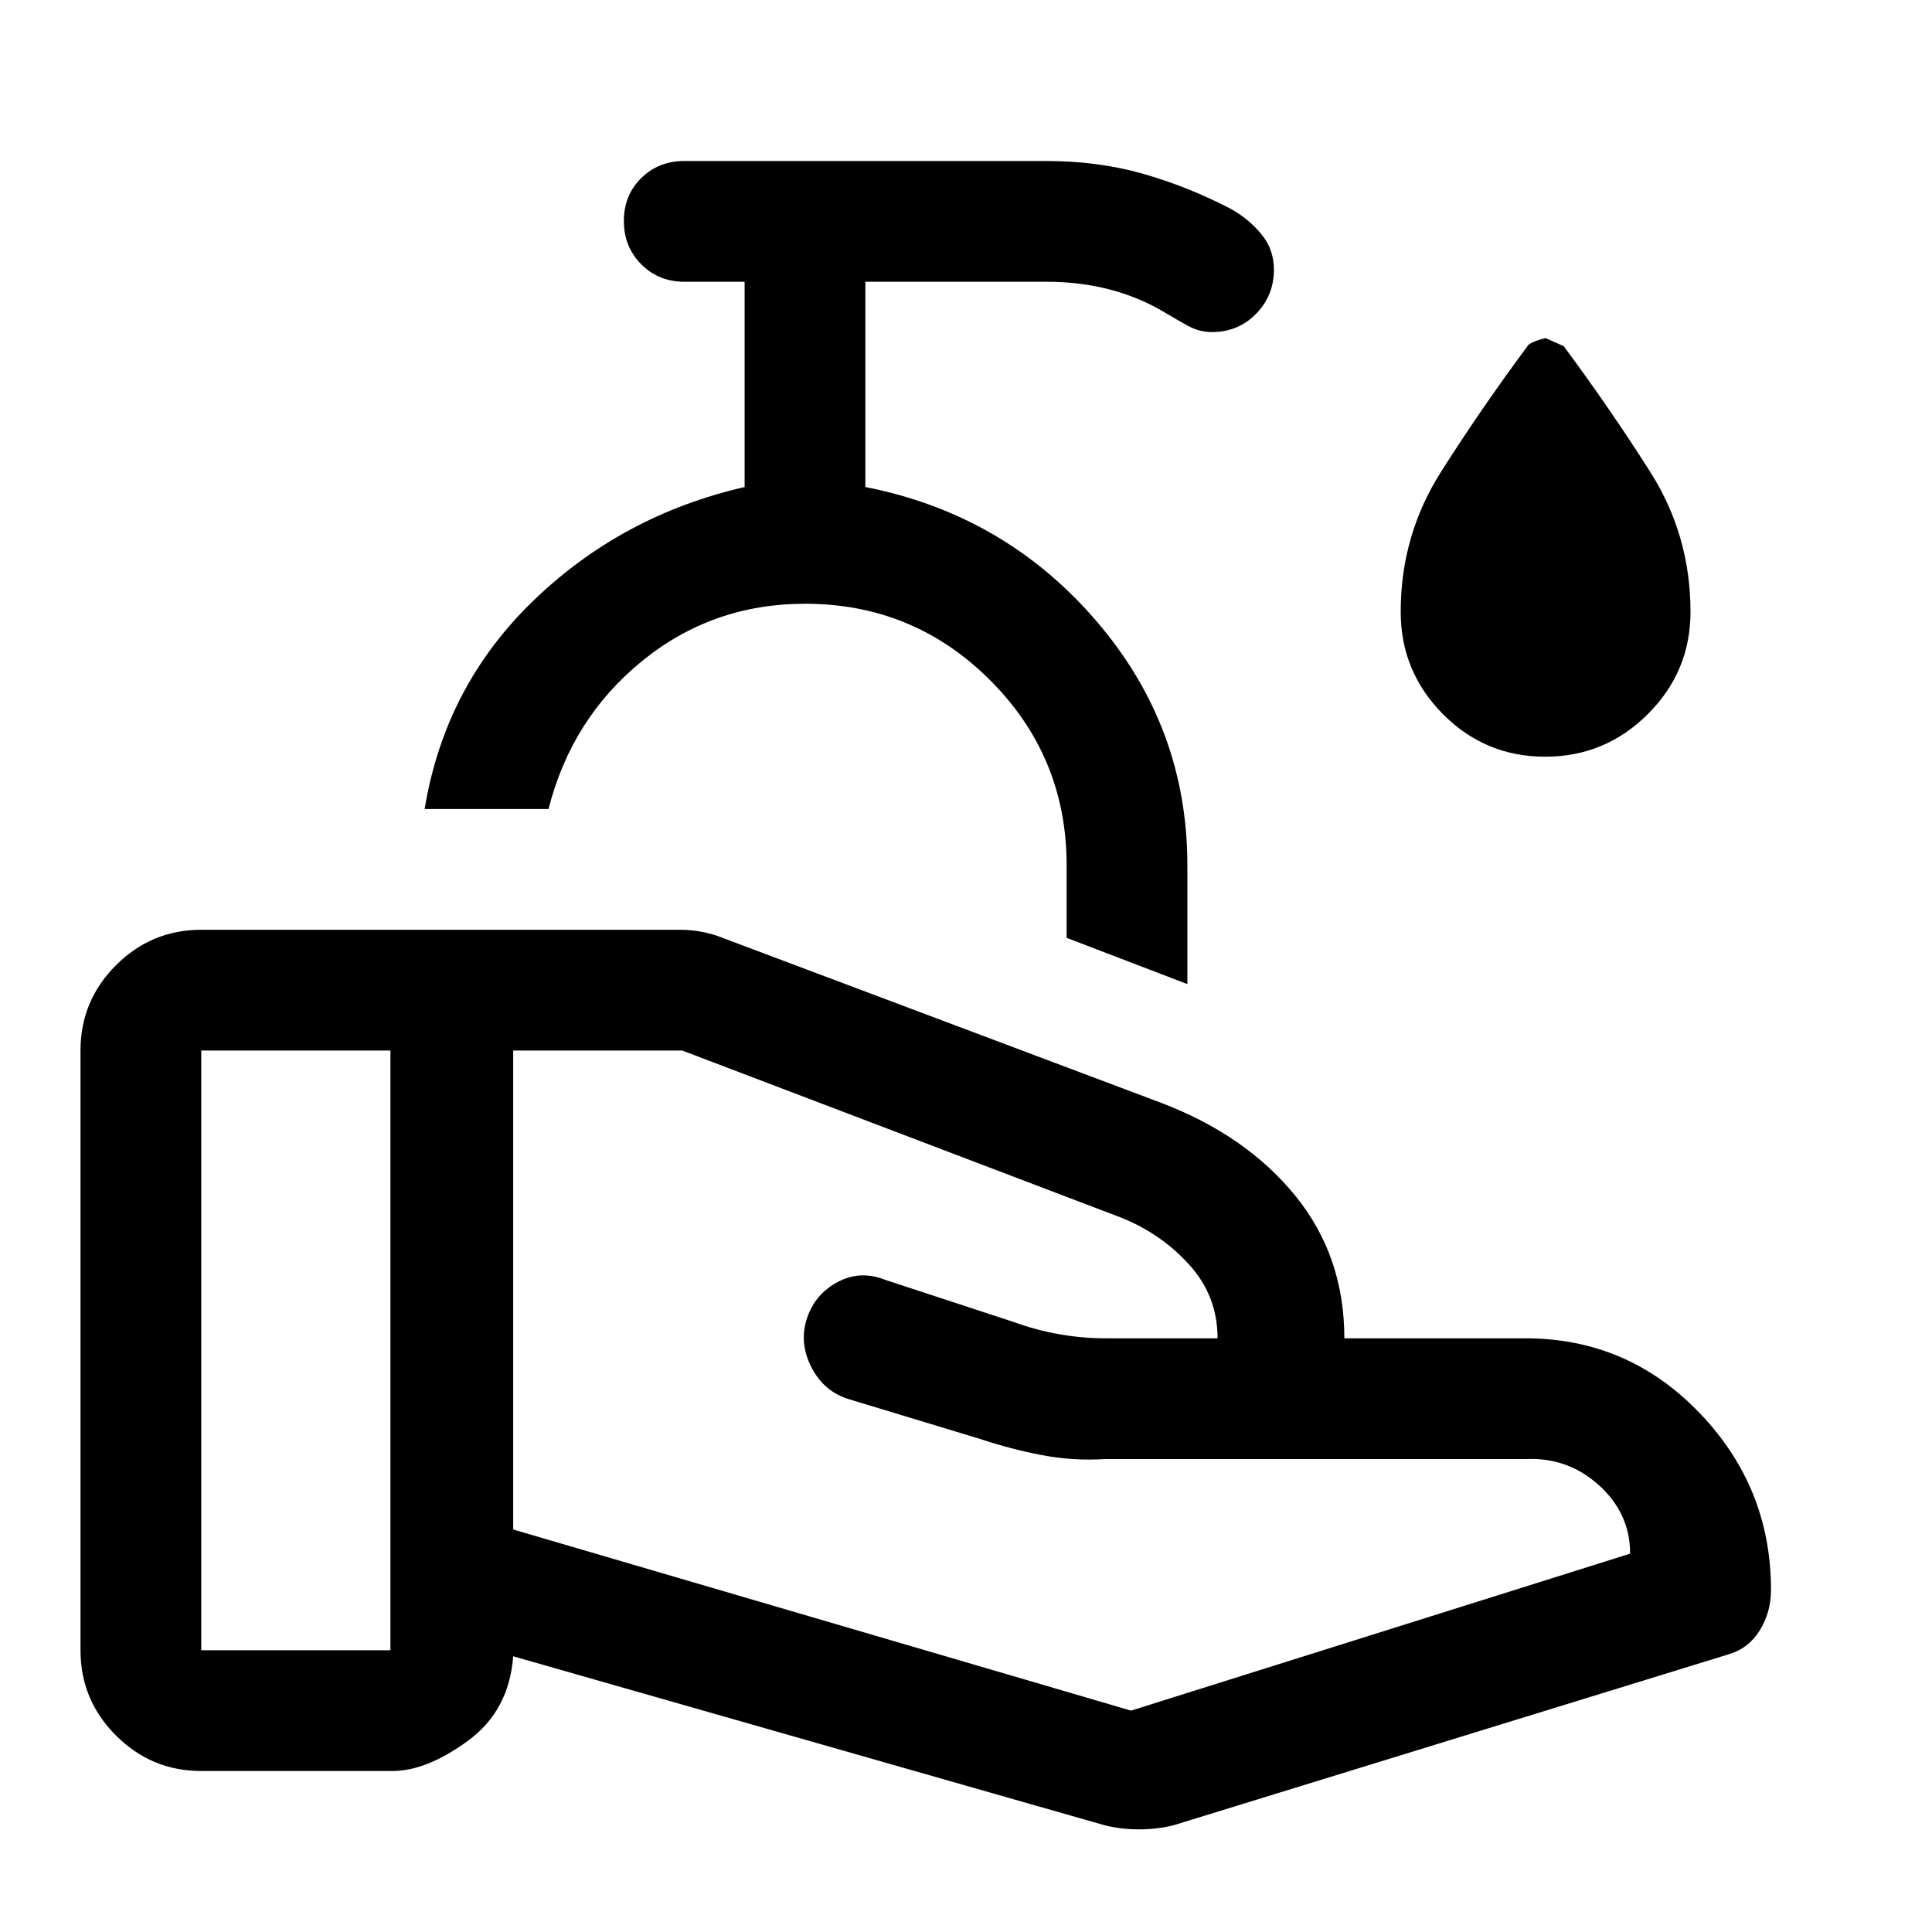 <svg xmlns="http://www.w3.org/2000/svg" width="48" height="48" viewBox="0 -960 960 960" fill="currentColor"><path d="m562-110 248-78q0-20-15.5-34T758-235H549q-16 1-31.5-2t-30.5-8l-66-20q-12-4-18-16t-2-24q4-12 15.28-18t23.72-1l64 21q11 4 22.5 6t22.5 2h56q2 0 0 0 0-21-14-36.5T557-355l-218-83h-84v238l307 90Zm-13 57-294-84q-2 27-22.5 42T195-80h-95q-24.75 0-42.37-17.63Q40-115.25 40-140v-298q0-24.75 17.63-42.38Q75.25-498 100-498h238q5.33 0 10.67 1 5.33 1 10.33 3l218 82q42 16 66.5 46t24.5 71h90q50.83 0 86.42 37Q880-221 880-170q0 11-5.5 20T859-138L583-53q-8.17 2-17.09 2Q557-51 549-53Zm-449-87h94v-298h-94v298Zm490-331-60-23v-36q0-54-38.01-92T400-660q-46 0-81 28.5T272.55-558H211q10-61 54-103.5T370-718v-102h-30q-12.75 0-21.37-8.68-8.63-8.67-8.63-21.5 0-12.82 8.63-21.32 8.62-8.5 21.37-8.5h180q26 0 48.5 6.5T612-856q8.75 5 14.88 12.5Q633-836 633-826q0 12.85-8.86 21.93-8.87 9.07-21.97 9.07-6.17 0-11.67-3t-10.5-6q-13-8-28-12t-32-4h-90v102q69 13.54 114.5 66.27T590-530v59Zm-190-63Zm367.79-50Q738-584 717-605.15T696-656q0-38 20-69.5t43-62.5q1-2 9-4l9 4q23 31 43 62.5t20 69.5q0 29.7-21.21 50.85-21.21 21.15-51 21.15Z"/></svg>
